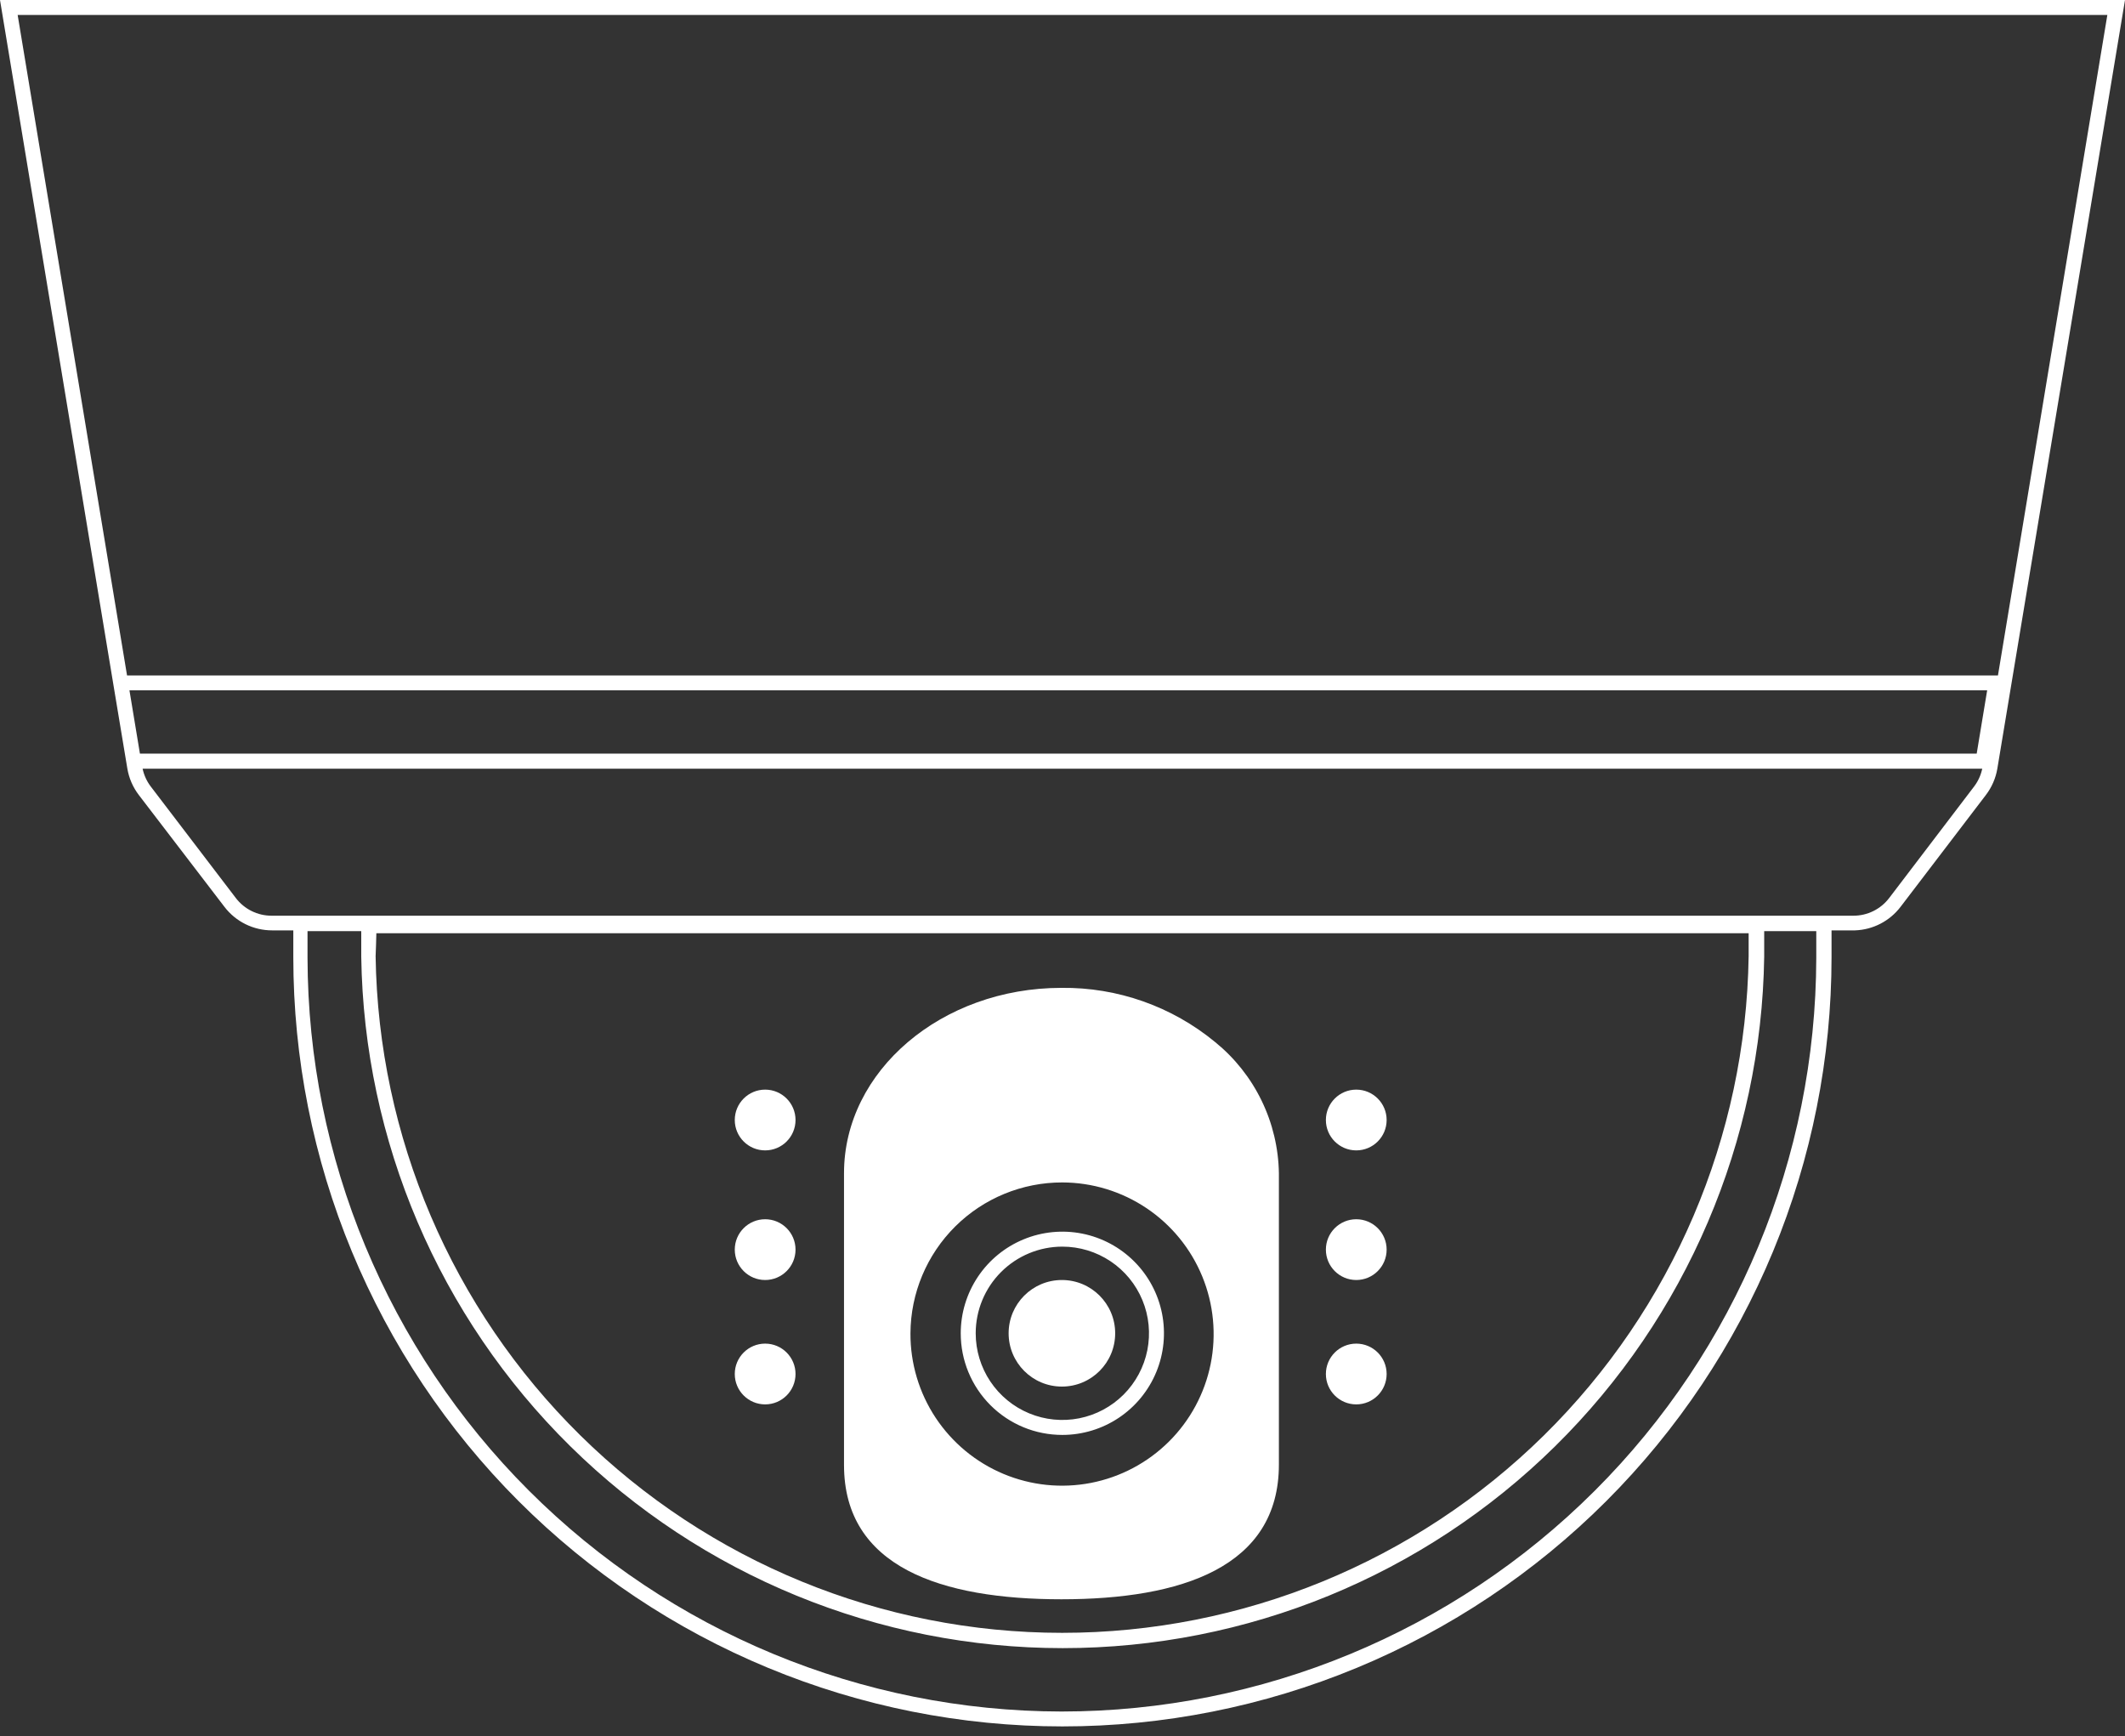 <svg width="142" height="116" viewBox="0 0 142 116" version="1.1" xmlns="http://www.w3.org/2000/svg" xmlns:xlink="http://www.w3.org/1999/xlink">
<rect x="0" y="0" width="142" height="116" fill="#333333" stroke="none"/>
<title>camera 2</title>
<desc>Created using Figma</desc>
<g id="Canvas" transform="translate(-10089 -1755)">
<g id="camera 2">
<g id="Layer 2">
<g id="Layer 1">
<g id="Vector">
<use xlink:href="#path0_fill" transform="translate(10089 1755)" fill="#FFFFFF"/>
</g>
<g id="Vector">
<use xlink:href="#path1_fill" transform="translate(10145.4 1821)" fill="#FFFFFF"/>
</g>
<g id="Vector">
<use xlink:href="#path2_fill" transform="translate(10153.2 1837.29)" fill="#FFFFFF"/>
</g>
<g id="Vector">
<use xlink:href="#path3_fill" transform="translate(10156.4 1840.52)" fill="#FFFFFF"/>
</g>
<g id="Vector">
<use xlink:href="#path4_fill" transform="translate(10138.1 1827.8)" fill="#FFFFFF"/>
</g>
<g id="Vector">
<use xlink:href="#path5_fill" transform="translate(10138.1 1836.46)" fill="#FFFFFF"/>
</g>
<g id="Vector">
<use xlink:href="#path6_fill" transform="translate(10138.1 1844.77)" fill="#FFFFFF"/>
</g>
<g id="Vector">
<use xlink:href="#path4_fill" transform="translate(10177.6 1827.8)" fill="#FFFFFF"/>
</g>
<g id="Vector">
<use xlink:href="#path5_fill" transform="translate(10177.6 1836.46)" fill="#FFFFFF"/>
</g>
<g id="Vector">
<use xlink:href="#path6_fill" transform="translate(10177.6 1844.77)" fill="#FFFFFF"/>
</g>
</g>
</g>
</g>
</g>
<defs>
<path id="path0_fill" d="M 71 0L 0 0L 7.57 45.7L 8.51 51.35C 8.618 51.994 8.883 52.602 9.28 53.12L 15 60.59C 15.374 61.079 15.855 61.474 16.407 61.747C 16.958 62.019 17.565 62.16 18.18 62.16L 19.6 62.16C 19.6 62.75 19.6 63.35 19.6 63.95C 19.6 70.699 20.929 77.382 23.512 83.618C 26.095 89.853 29.881 95.519 34.653 100.292C 39.426 105.064 45.092 108.85 51.327 111.433C 57.562 114.016 64.246 115.345 70.995 115.345C 77.744 115.345 84.427 114.016 90.663 111.433C 96.898 108.85 102.564 105.064 107.337 100.292C 112.109 95.519 115.895 89.853 118.478 83.618C 121.061 77.382 122.39 70.699 122.39 63.95C 122.39 63.35 122.39 62.76 122.39 62.16L 123.96 62.16C 124.551 62.139 125.131 61.988 125.656 61.716C 126.182 61.445 126.641 61.06 127 60.59L 132.7 53.12C 133.097 52.602 133.362 51.994 133.47 51.35L 142 0L 71 0ZM 71 1L 140.82 1L 133.51 45.13L 8.49 45.13L 1.18 1L 71 1ZM 9.35 50.35L 8.65 46.12L 132.79 46.12L 132.09 50.35L 9.35 50.35ZM 25.15 62.35L 116.85 62.35C 116.85 62.88 116.85 63.35 116.85 63.89C 116.672 75.939 111.761 87.435 103.177 95.893C 94.593 104.351 83.026 109.093 70.975 109.093C 58.924 109.093 47.357 104.351 38.773 95.893C 30.189 87.435 25.278 75.939 25.1 63.89C 25.13 63.37 25.13 62.86 25.15 62.33L 25.15 62.35ZM 70.94 114.35C 57.587 114.334 44.786 109.026 35.34 99.588C 25.895 90.15 20.576 77.352 20.55 64C 20.55 63.42 20.55 62.83 20.55 62.21L 24.14 62.21C 24.14 62.78 24.14 63.34 24.14 63.92C 24.32 76.233 29.338 87.982 38.109 96.626C 46.88 105.27 58.7 110.115 71.015 110.115C 83.33 110.115 95.15 105.27 103.921 96.626C 112.692 87.982 117.71 76.233 117.89 63.92C 117.89 63.35 117.89 62.78 117.89 62.21L 121.37 62.21C 121.37 62.82 121.37 63.41 121.37 64C 121.344 77.359 116.019 90.163 106.565 99.602C 97.111 109.041 84.299 114.345 70.94 114.35ZM 126.24 60C 125.959 60.368 125.598 60.665 125.183 60.87C 124.769 61.075 124.312 61.181 123.85 61.18L 18.15 61.18C 17.688 61.181 17.231 61.075 16.817 60.87C 16.402 60.665 16.041 60.368 15.76 60L 10.06 52.53C 9.801 52.183 9.62 51.784 9.53 51.36L 132.46 51.36C 132.37 51.784 132.189 52.183 131.93 52.53L 126.24 60Z"/>
<path id="path1_fill" d="M 14.53 40.851C 22.53 40.851 29.06 38.711 29.06 31.851L 29.06 12.381C 29.033 10.701 28.638 9.047 27.904 7.535C 27.17 6.024 26.114 4.691 24.81 3.631C 21.92 1.244 18.278 -0.043 14.53 0.001C 6.53 0.001 -1.52588e-07 5.541 -1.52588e-07 12.381L -1.52588e-07 31.881C -1.52588e-07 38.711 6.51 40.851 14.53 40.851ZM 14.59 13.001C 16.595 13.005 18.553 13.604 20.218 14.722C 21.882 15.839 23.177 17.426 23.939 19.28C 24.701 21.134 24.896 23.173 24.499 25.138C 24.102 27.103 23.131 28.906 21.708 30.319C 20.285 31.732 18.476 32.69 16.508 33.074C 14.54 33.458 12.503 33.249 10.654 32.474C 8.805 31.699 7.228 30.392 6.121 28.721C 5.015 27.049 4.43 25.086 4.44 23.081C 4.453 20.4 5.529 17.833 7.432 15.943C 9.334 14.054 11.909 12.996 14.59 13.001Z"/>
<path id="path2_fill" d="M 6.79 13.58C 8.133 13.58 9.446 13.182 10.562 12.436C 11.679 11.69 12.549 10.629 13.063 9.388C 13.577 8.148 13.711 6.782 13.45 5.465C 13.188 4.148 12.541 2.938 11.591 1.989C 10.642 1.039 9.432 0.392 8.115 0.13C 6.798 -0.132 5.432 0.003 4.192 0.517C 2.951 1.031 1.89 1.901 1.144 3.018C 0.398 4.134 6.47068e-06 5.447 6.47068e-06 6.79C -0.001 7.682 0.173 8.566 0.514 9.39C 0.855 10.214 1.355 10.963 1.986 11.594C 2.617 12.225 3.366 12.725 4.19 13.066C 5.014 13.407 5.898 13.581 6.79 13.58ZM 6.79 1C 7.935 1 9.055 1.34 10.007 1.976C 10.959 2.612 11.701 3.516 12.139 4.574C 12.578 5.632 12.692 6.796 12.469 7.92C 12.245 9.043 11.694 10.074 10.884 10.884C 10.074 11.694 9.043 12.245 7.92 12.469C 6.796 12.692 5.632 12.578 4.574 12.139C 3.516 11.701 2.612 10.959 1.976 10.007C 1.34 9.055 1 7.935 1 6.79C 1 5.254 1.61 3.782 2.696 2.696C 3.782 1.61 5.254 1 6.79 1Z"/>
<path id="path3_fill" d="M 3.56 7.12C 5.526 7.12 7.12 5.526 7.12 3.56C 7.12 1.594 5.526 -3.35693e-06 3.56 -3.35693e-06C 1.594 -3.35693e-06 2.44141e-06 1.594 2.44141e-06 3.56C 2.44141e-06 5.526 1.594 7.12 3.56 7.12Z"/>
<path id="path4_fill" d="M 2.03 4.06C 3.151 4.06 4.06 3.151 4.06 2.03C 4.06 0.909 3.151 3.05176e-06 2.03 3.05176e-06C 0.909 3.05176e-06 0 0.909 0 2.03C 0 3.151 0.909 4.06 2.03 4.06Z"/>
<path id="path5_fill" d="M 2.03 4.06C 3.151 4.06 4.06 3.151 4.06 2.03C 4.06 0.909 3.151 0 2.03 0C 0.909 0 0 0.909 0 2.03C 0 3.151 0.909 4.06 2.03 4.06Z"/>
<path id="path6_fill" d="M 2.03 4.06C 3.151 4.06 4.06 3.151 4.06 2.03C 4.06 0.909 3.151 -3.35693e-06 2.03 -3.35693e-06C 0.909 -3.35693e-06 0 0.909 0 2.03C 0 3.151 0.909 4.06 2.03 4.06Z"/>
</defs>
</svg>
